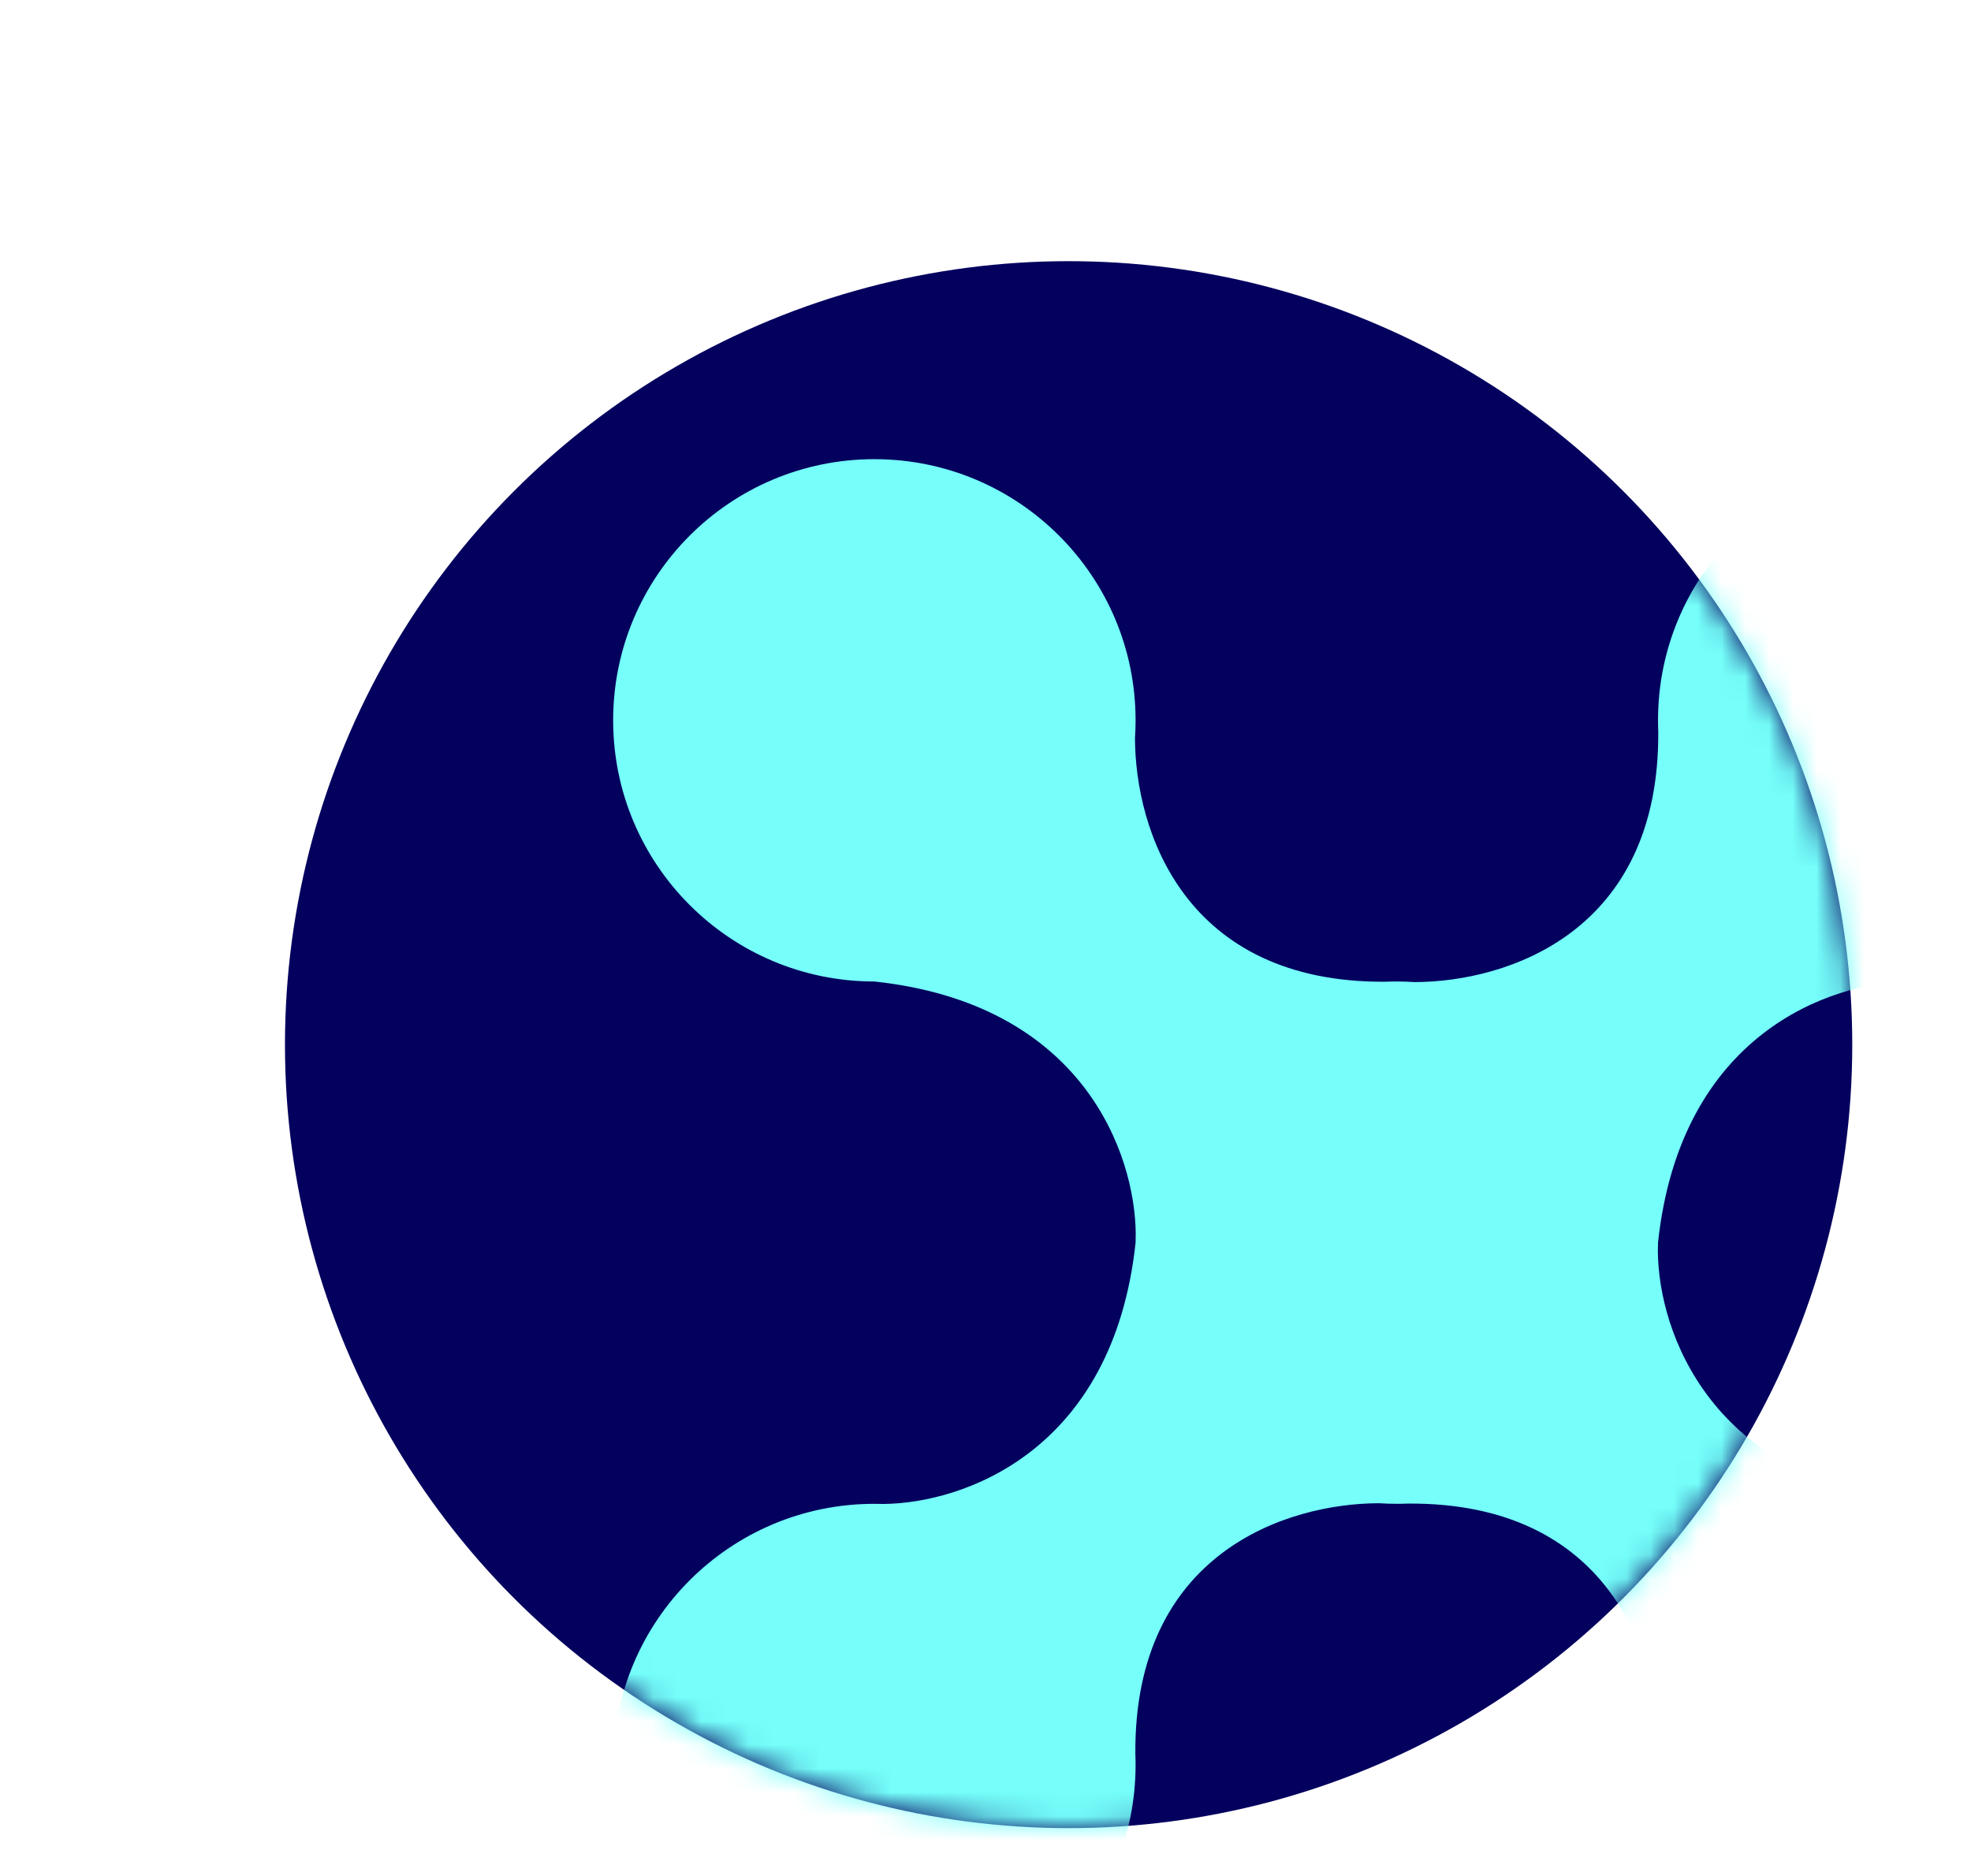 <svg width="83" height="79" viewBox="0 0 83 79" fill="none" xmlns="http://www.w3.org/2000/svg">
<g clip-path="url(#clip0)">
<g filter="url(#filter0_d)">
<circle cx="41" cy="40" r="33" fill="#04005E"/>
<mask id="mask0" mask-type="alpha" maskUnits="userSpaceOnUse" x="8" y="7" width="67" height="66">
<circle cx="41.001" cy="40" r="33" fill="#C1F52F"/>
</mask>
<g mask="url(#mask0)">
<path d="M43.82 26.34C43.82 20.265 38.895 15.34 32.82 15.34C26.745 15.34 21.82 20.265 21.82 26.34C21.82 32.415 26.745 37.34 32.82 37.34C41.614 38.282 43.801 44.597 43.826 47.971C43.822 48.093 43.82 48.216 43.82 48.34C42.878 57.134 36.563 59.32 33.189 59.346C33.067 59.342 32.944 59.34 32.82 59.34C26.745 59.34 21.82 64.265 21.82 70.34C21.82 76.415 26.745 81.34 32.82 81.34C38.895 81.34 43.82 76.415 43.82 70.34C43.82 70.183 43.817 70.026 43.81 69.87C43.75 61.399 50.184 59.323 54.072 59.315C54.319 59.331 54.569 59.34 54.82 59.34C54.977 59.34 55.134 59.336 55.289 59.33C63.761 59.269 65.837 65.704 65.845 69.591C65.829 69.838 65.82 70.088 65.82 70.34C65.82 76.415 70.745 81.34 76.82 81.34C82.895 81.34 87.82 76.415 87.82 70.34C87.82 64.265 82.895 59.34 76.82 59.34C68.026 58.398 65.84 52.083 65.814 48.709C65.818 48.586 65.82 48.463 65.82 48.34C66.762 39.545 73.077 37.359 76.451 37.334C76.574 37.338 76.697 37.34 76.82 37.34C82.895 37.34 87.82 32.415 87.82 26.34C87.82 20.265 82.895 15.34 76.82 15.34C70.745 15.34 65.82 20.265 65.82 26.34C65.82 26.497 65.823 26.654 65.83 26.809C65.891 35.281 59.456 37.356 55.569 37.365C55.322 37.348 55.072 37.34 54.82 37.34C54.663 37.34 54.507 37.343 54.351 37.35C45.879 37.41 43.804 30.976 43.795 27.088C43.812 26.841 43.82 26.591 43.82 26.34Z" fill="#75FEFA"/>
</g>
</g>
</g>
<defs>
<filter id="filter0_d" x="8" y="7" width="74" height="74" filterUnits="userSpaceOnUse" color-interpolation-filters="sRGB">
<feFlood flood-opacity="0" result="BackgroundImageFix"/>
<feColorMatrix in="SourceAlpha" type="matrix" values="0 0 0 0 0 0 0 0 0 0 0 0 0 0 0 0 0 0 127 0"/>
<feOffset dx="4" dy="4"/>
<feGaussianBlur stdDeviation="2"/>
<feColorMatrix type="matrix" values="0 0 0 0 0 0 0 0 0 0 0 0 0 0 0 0 0 0 0.25 0"/>
<feBlend mode="normal" in2="BackgroundImageFix" result="effect1_dropShadow"/>
<feBlend mode="normal" in="SourceGraphic" in2="effect1_dropShadow" result="shape"/>
</filter>
<clipPath id="clip0">
<rect width="83" height="79" fill="white"/>
</clipPath>
</defs>
</svg>
